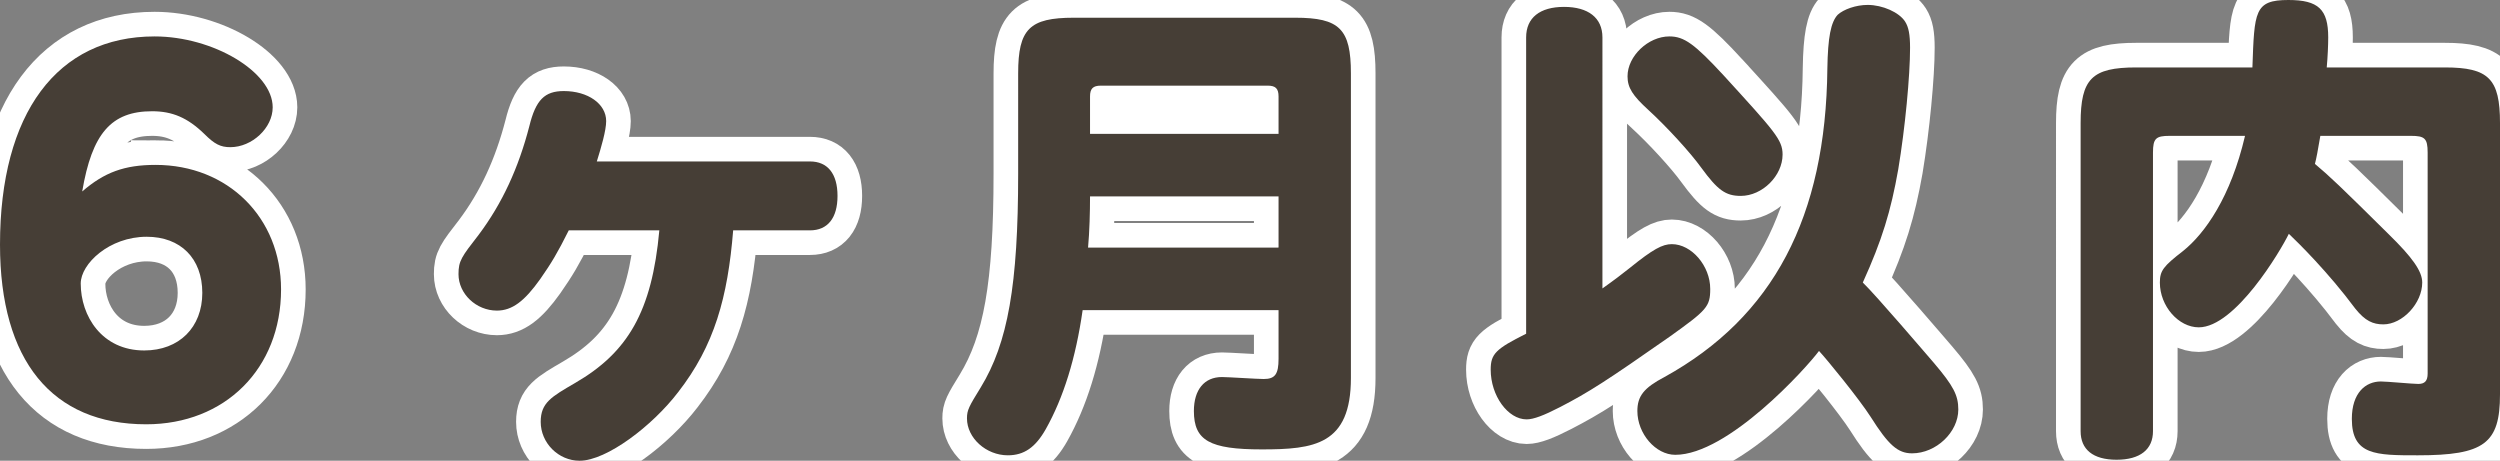 <?xml version="1.0" encoding="UTF-8"?><svg xmlns="http://www.w3.org/2000/svg" viewBox="0 0 101.58 18.72"><rect x="0" y="0" width="101.58" height="18.72" fill="#808080" stroke="none"/><defs><style>.d{fill:#463e36;}.e{fill:none;stroke:#fff;stroke-width:2px;}</style></defs><g id="a"/><g id="b"><g id="c"><g><g><path class="e" d="M6.32,6.7c2.94,0,5.1,2.14,5.1,5.06,0,3.22-2.28,5.48-5.48,5.48-3.82,0-5.94-2.58-5.94-7.3C0,4.6,2.32,1.48,6.28,1.48c2.38,0,4.8,1.44,4.8,2.88,0,.84-.84,1.62-1.72,1.62-.4,0-.64-.12-1.06-.54-.68-.66-1.3-.92-2.12-.92-1.66,0-2.44,.9-2.84,3.26,.9-.78,1.72-1.08,2.98-1.08Zm-.46,7.54c1.42,0,2.36-.94,2.36-2.34s-.88-2.28-2.26-2.28c-1.52,0-2.68,1.1-2.68,1.9,0,1.32,.86,2.72,2.58,2.72Z"/><path class="e" d="M23.11,9.36c-.46,.92-.7,1.32-1.16,1.98-.64,.9-1.14,1.28-1.76,1.28-.84,0-1.56-.68-1.56-1.48,0-.54,.12-.7,.82-1.6,.96-1.28,1.62-2.72,2.06-4.42,.26-1.06,.62-1.42,1.4-1.42,.98,0,1.72,.52,1.72,1.22,0,.38-.2,1.06-.38,1.64h8.66c.72,0,1.12,.5,1.12,1.4s-.4,1.4-1.12,1.4h-3.12c-.22,2.72-.76,4.68-2.24,6.58-1.04,1.36-2.9,2.78-4,2.78-.86,0-1.58-.72-1.58-1.58,0-.78,.44-1.02,1.4-1.58,2.14-1.24,3.12-2.9,3.42-6.2h-3.68Z"/><path class="e" d="M51.95,12.6h-7.96c-.28,1.96-.78,3.56-1.5,4.84-.42,.74-.88,1.06-1.54,1.06-.88,0-1.66-.7-1.66-1.5,0-.34,.08-.48,.56-1.26,1.1-1.8,1.52-4.16,1.52-8.68V2.98c0-1.8,.46-2.26,2.26-2.26h9c1.8,0,2.26,.46,2.26,2.26V15.36c0,2.72-1.5,2.9-3.62,2.9s-2.76-.36-2.76-1.56c0-.86,.42-1.38,1.14-1.38,.24,0,1.44,.08,1.7,.08,.46,0,.6-.2,.6-.82v-1.98Zm0-2.54v-2.08h-7.66c0,.62-.02,1.42-.08,2.08h7.74Zm0-4.62v-1.52c0-.32-.12-.44-.44-.44h-6.78c-.32,0-.44,.12-.44,.44v1.52h7.66Z"/><path class="e" d="M65.11,11.72c.48-.34,.82-.6,1.12-.84,.94-.76,1.32-.96,1.7-.96,.8,0,1.56,.88,1.56,1.82,0,.72-.14,.86-1.62,1.92-2.6,1.82-3.32,2.28-4.48,2.88-.66,.34-1.08,.5-1.36,.5-.76,0-1.46-.96-1.46-2.02,0-.64,.2-.84,1.44-1.46V1.52c0-.8,.56-1.24,1.54-1.24s1.56,.44,1.56,1.24V11.72Zm4.94-8.64c2.06,2.26,2.38,2.6,2.38,3.2,0,.86-.82,1.68-1.7,1.68-.62,0-.94-.24-1.6-1.14-.46-.64-1.42-1.68-2.14-2.34-.66-.6-.86-.92-.86-1.38,0-.82,.84-1.62,1.7-1.62,.6,0,1.02,.3,2.22,1.6Zm8.54,11.68c.78,.92,.98,1.3,.98,1.88,0,.92-.9,1.78-1.88,1.78-.58,0-.96-.34-1.68-1.48-.46-.72-1.78-2.34-2.1-2.68-.52,.7-3.7,4.22-5.84,4.22-.8,0-1.54-.86-1.54-1.78,0-.6,.26-.94,1.1-1.38,4.42-2.44,6.56-6.5,6.62-12.54,.02-1.26,.14-1.88,.42-2.18,.24-.22,.74-.4,1.22-.4,.6,0,1.28,.3,1.52,.68,.14,.22,.2,.52,.2,1.06,0,1.14-.2,3.26-.48,4.94-.3,1.7-.66,2.88-1.44,4.6,.54,.52,2.64,2.98,2.9,3.28Z"/><path class="e" d="M94.28,5.52c-.1,.58-.16,.92-.22,1.14,.6,.5,1.08,.96,3,2.86,.96,.94,1.36,1.5,1.36,1.96,0,.84-.8,1.7-1.58,1.7-.42,0-.74-.14-1.14-.64-1.1-1.48-2.32-2.68-2.7-3.04-.34,.7-2.18,3.8-3.66,3.8-.82,0-1.58-.86-1.58-1.82,0-.48,.14-.66,.94-1.28,.9-.72,1.94-2.2,2.52-4.68h-3.06c-.56,0-.68,.1-.68,.68v11.32c0,.74-.52,1.16-1.48,1.16s-1.46-.42-1.46-1.16V5c0-1.8,.46-2.26,2.26-2.26h4.72c.08-2.28,.08-2.74,1.46-2.74,1.22,0,1.62,.38,1.62,1.52,0,.3-.02,.78-.06,1.22h4.8c1.78,0,2.24,.46,2.24,2.26v11.02c0,2-.64,2.48-3.34,2.48-1.7,0-2.68,0-2.68-1.48,0-1.06,.56-1.52,1.18-1.52,.24,0,1.3,.1,1.52,.1,.26,0,.38-.12,.38-.42V6.2c0-.58-.12-.68-.68-.68h-3.68Z"/></g><g><path class="d" d="M6.32,6.7c2.94,0,5.1,2.14,5.1,5.06,0,3.22-2.28,5.48-5.48,5.48-3.82,0-5.94-2.58-5.94-7.3C0,4.6,2.32,1.48,6.28,1.48c2.38,0,4.8,1.44,4.8,2.88,0,.84-.84,1.62-1.72,1.62-.4,0-.64-.12-1.06-.54-.68-.66-1.3-.92-2.12-.92-1.66,0-2.44,.9-2.84,3.26,.9-.78,1.72-1.08,2.98-1.08Zm-.46,7.54c1.42,0,2.36-.94,2.36-2.34s-.88-2.28-2.26-2.28c-1.52,0-2.68,1.1-2.68,1.9,0,1.32,.86,2.72,2.58,2.72Z"/><path class="d" d="M23.11,9.36c-.46,.92-.7,1.32-1.16,1.98-.64,.9-1.14,1.28-1.76,1.28-.84,0-1.56-.68-1.56-1.48,0-.54,.12-.7,.82-1.6,.96-1.28,1.62-2.72,2.06-4.42,.26-1.06,.62-1.42,1.4-1.42,.98,0,1.72,.52,1.72,1.22,0,.38-.2,1.06-.38,1.64h8.66c.72,0,1.12,.5,1.12,1.4s-.4,1.4-1.12,1.4h-3.12c-.22,2.72-.76,4.68-2.24,6.58-1.04,1.36-2.9,2.78-4,2.78-.86,0-1.58-.72-1.58-1.58,0-.78,.44-1.02,1.4-1.58,2.14-1.24,3.12-2.9,3.42-6.2h-3.68Z"/><path class="d" d="M51.95,12.6h-7.96c-.28,1.96-.78,3.56-1.5,4.84-.42,.74-.88,1.06-1.54,1.06-.88,0-1.66-.7-1.66-1.5,0-.34,.08-.48,.56-1.26,1.1-1.8,1.52-4.16,1.52-8.68V2.98c0-1.8,.46-2.26,2.26-2.26h9c1.8,0,2.26,.46,2.26,2.26V15.36c0,2.72-1.5,2.9-3.62,2.9s-2.76-.36-2.76-1.56c0-.86,.42-1.38,1.14-1.38,.24,0,1.44,.08,1.7,.08,.46,0,.6-.2,.6-.82v-1.98Zm0-2.54v-2.08h-7.66c0,.62-.02,1.42-.08,2.08h7.74Zm0-4.62v-1.52c0-.32-.12-.44-.44-.44h-6.78c-.32,0-.44,.12-.44,.44v1.52h7.66Z"/><path class="d" d="M65.11,11.72c.48-.34,.82-.6,1.12-.84,.94-.76,1.32-.96,1.7-.96,.8,0,1.56,.88,1.56,1.82,0,.72-.14,.86-1.62,1.92-2.6,1.82-3.32,2.28-4.48,2.88-.66,.34-1.08,.5-1.36,.5-.76,0-1.46-.96-1.46-2.02,0-.64,.2-.84,1.44-1.46V1.52c0-.8,.56-1.24,1.54-1.24s1.56,.44,1.56,1.24V11.72Zm4.94-8.64c2.06,2.26,2.38,2.6,2.38,3.2,0,.86-.82,1.68-1.7,1.68-.62,0-.94-.24-1.6-1.14-.46-.64-1.42-1.68-2.14-2.34-.66-.6-.86-.92-.86-1.38,0-.82,.84-1.62,1.7-1.62,.6,0,1.02,.3,2.22,1.6Zm8.54,11.68c.78,.92,.98,1.3,.98,1.88,0,.92-.9,1.78-1.88,1.78-.58,0-.96-.34-1.68-1.48-.46-.72-1.78-2.34-2.1-2.68-.52,.7-3.7,4.22-5.84,4.22-.8,0-1.54-.86-1.54-1.78,0-.6,.26-.94,1.1-1.38,4.42-2.44,6.56-6.5,6.62-12.54,.02-1.26,.14-1.88,.42-2.18,.24-.22,.74-.4,1.22-.4,.6,0,1.28,.3,1.52,.68,.14,.22,.2,.52,.2,1.06,0,1.14-.2,3.26-.48,4.94-.3,1.7-.66,2.88-1.44,4.6,.54,.52,2.64,2.98,2.9,3.28Z"/><path class="d" d="M94.28,5.52c-.1,.58-.16,.92-.22,1.14,.6,.5,1.08,.96,3,2.86,.96,.94,1.36,1.5,1.36,1.96,0,.84-.8,1.7-1.58,1.7-.42,0-.74-.14-1.14-.64-1.1-1.48-2.32-2.68-2.7-3.04-.34,.7-2.18,3.8-3.66,3.8-.82,0-1.58-.86-1.58-1.82,0-.48,.14-.66,.94-1.28,.9-.72,1.94-2.2,2.52-4.68h-3.06c-.56,0-.68,.1-.68,.68v11.32c0,.74-.52,1.16-1.48,1.16s-1.46-.42-1.46-1.16V5c0-1.8,.46-2.26,2.26-2.26h4.72c.08-2.28,.08-2.74,1.46-2.74,1.22,0,1.62,.38,1.62,1.52,0,.3-.02,.78-.06,1.22h4.8c1.78,0,2.24,.46,2.24,2.26v11.02c0,2-.64,2.48-3.34,2.48-1.7,0-2.68,0-2.68-1.48,0-1.06,.56-1.52,1.18-1.52,.24,0,1.3,.1,1.52,.1,.26,0,.38-.12,.38-.42V6.2c0-.58-.12-.68-.68-.68h-3.68Z"/></g></g></g></g></svg>